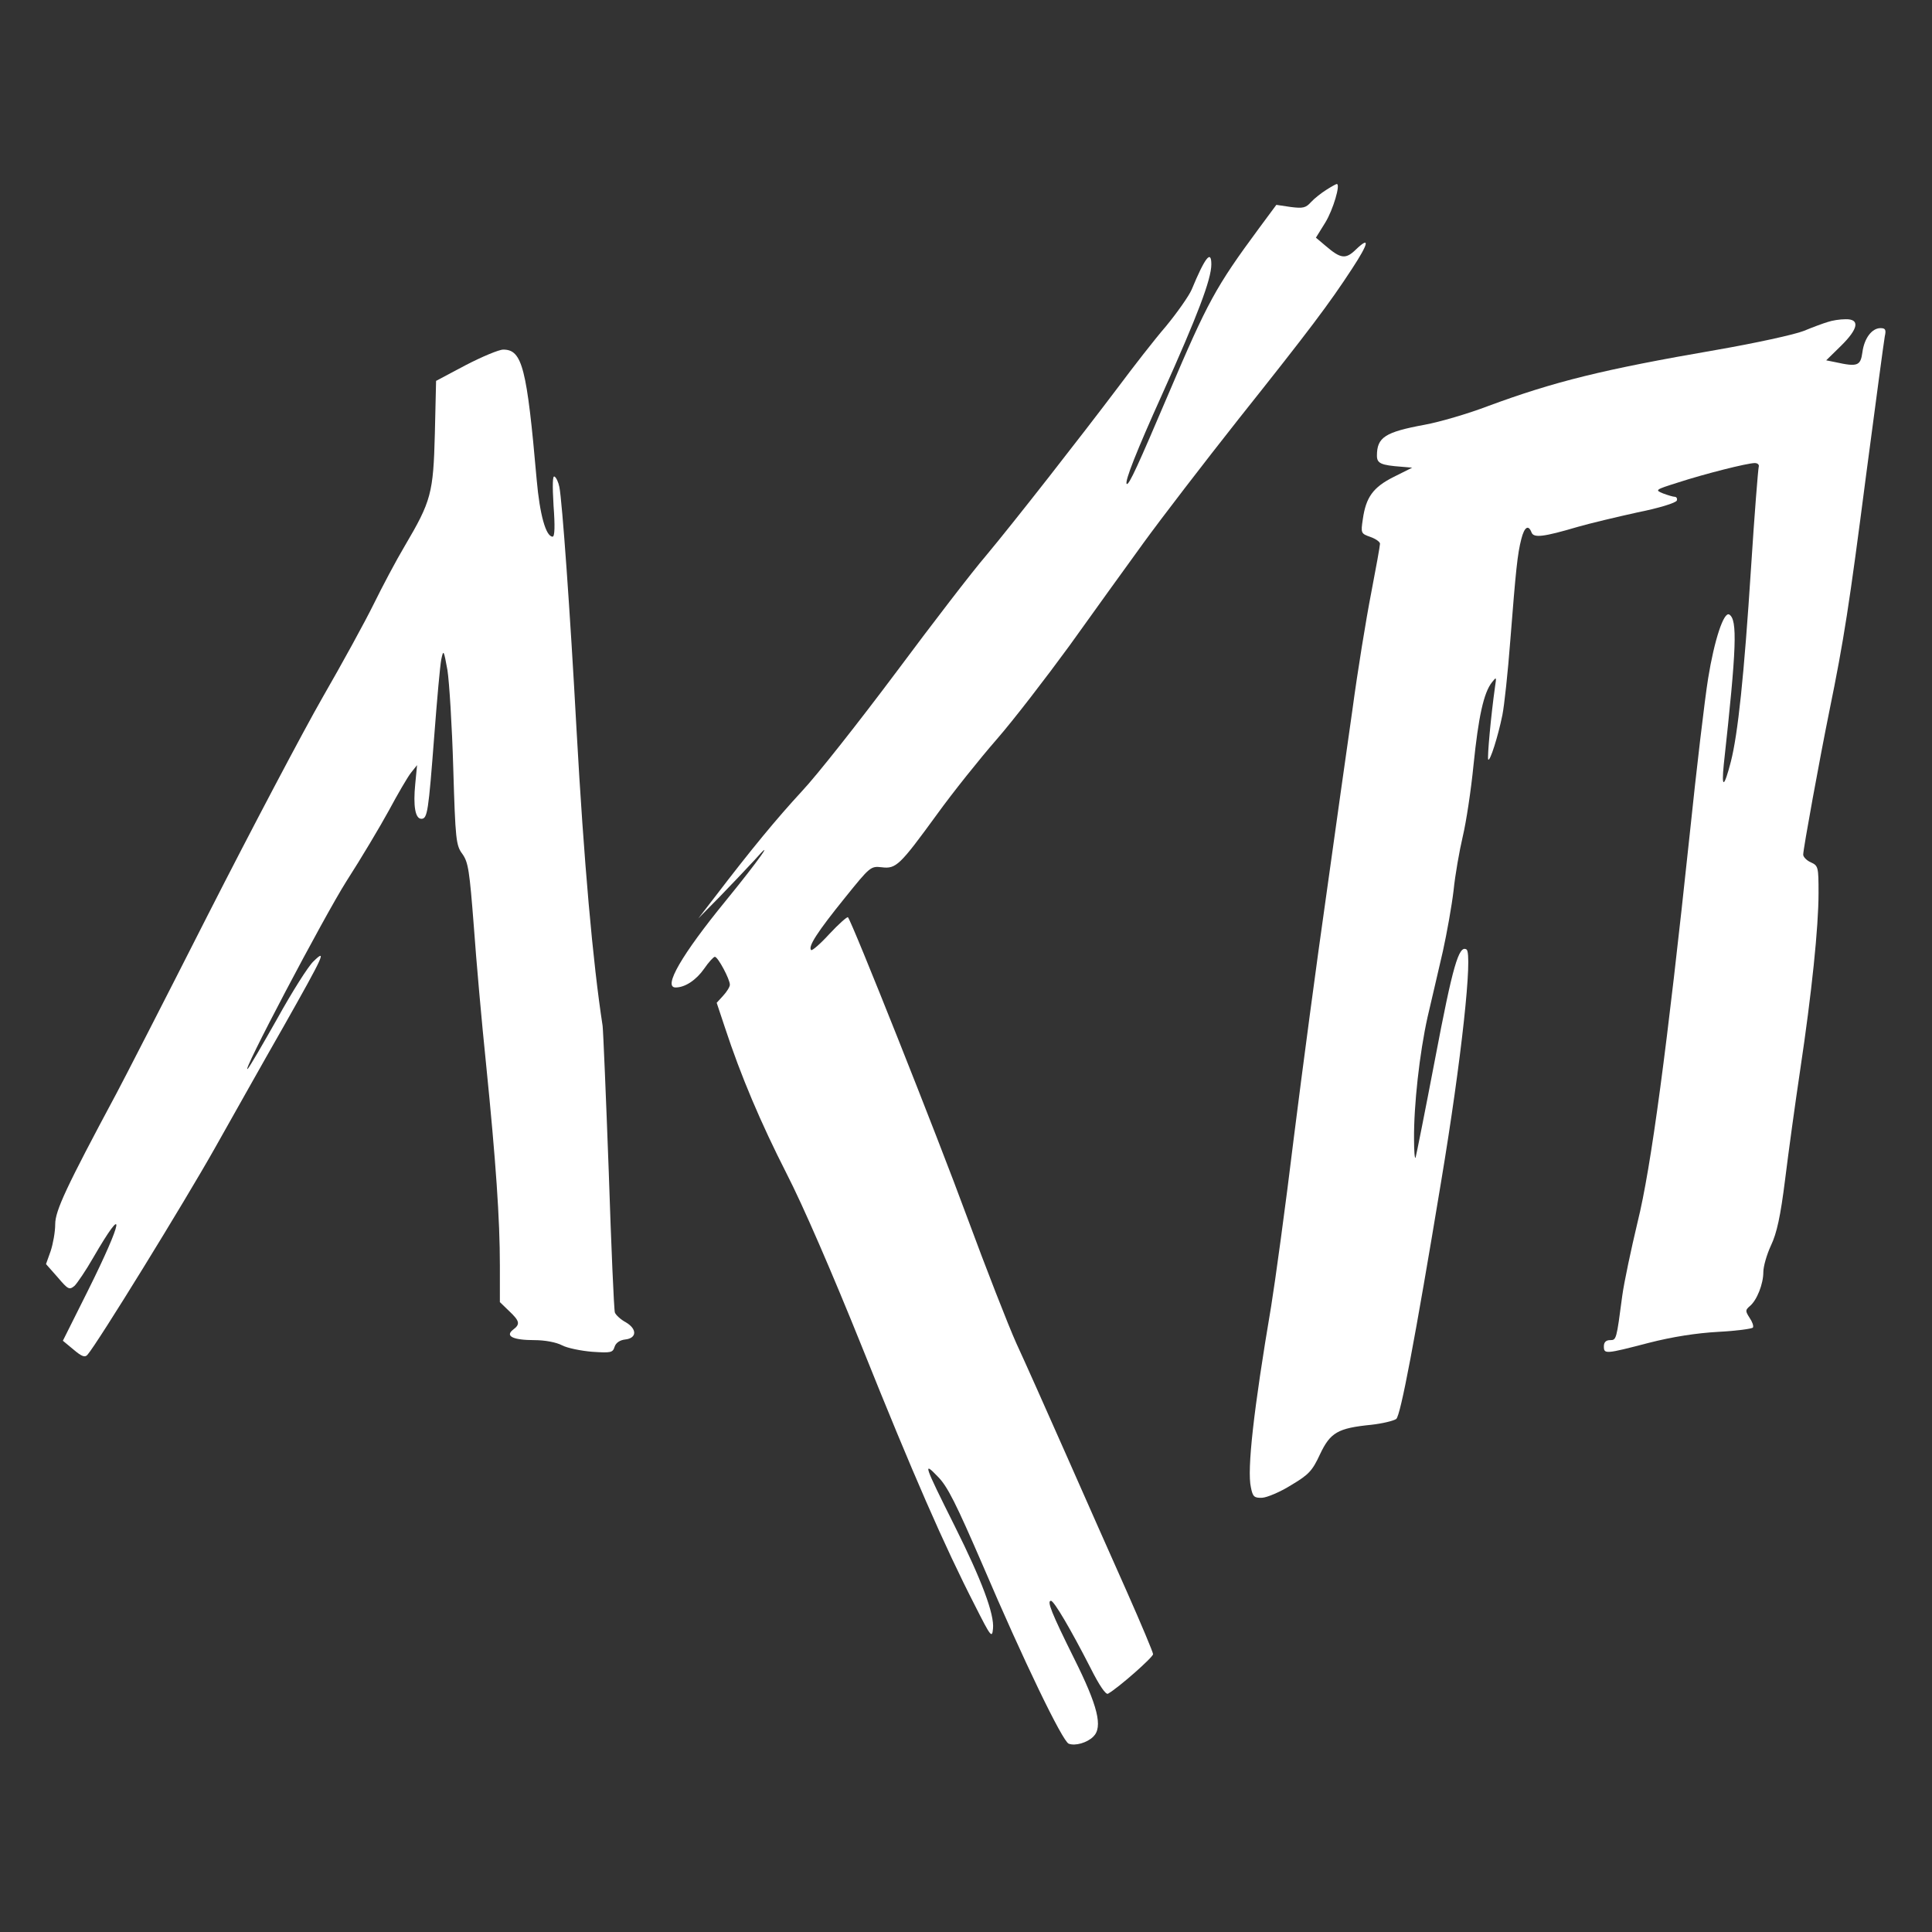 <svg version="1.0" xmlns="http://www.w3.org/2000/svg" viewBox="0 0 630 630" preserveAspectRatio="xMidYMid meet">
<rect x="0" y="0" width="630" height="630" fill="#333333" stroke="none"/>
<g transform="translate(0,630) scale(0.1,-0.1)"
fill="#fff" stroke="none">
<path d="M4325 5681 c-16 -10 -39 -28 -50 -40 -17 -19 -26 -21 -66 -16 l-47 7
-57 -77 c-141 -191 -167 -239 -295 -540 -98 -230 -129 -299 -136 -293 -7 8 32
107 116 293 115 256 160 374 160 423 0 49 -21 22 -64 -82 -9 -21 -47 -75 -84
-120 -38 -44 -107 -133 -154 -196 -126 -167 -341 -442 -432 -551 -44 -51 -177
-224 -296 -384 -119 -159 -256 -333 -305 -385 -83 -90 -164 -188 -284 -345
l-54 -70 69 70 c38 39 89 93 114 120 74 84 13 -2 -94 -133 -143 -175 -205
-282 -163 -282 31 0 67 24 93 61 15 22 31 39 35 39 10 0 49 -73 49 -91 0 -7
-10 -23 -22 -36 l-21 -23 27 -81 c52 -158 116 -309 201 -476 53 -103 148 -322
247 -568 164 -409 267 -645 367 -840 52 -103 56 -108 59 -76 5 47 -37 159
-125 335 -101 202 -104 212 -55 161 32 -32 60 -89 147 -290 132 -309 260 -574
280 -581 21 -8 60 3 80 23 32 31 15 100 -63 256 -73 147 -89 187 -75 187 10 0
65 -94 128 -217 30 -60 51 -90 58 -86 35 20 147 119 147 129 0 6 -39 99 -86
205 -48 107 -137 309 -199 449 -62 140 -134 302 -161 360 -26 58 -98 242 -160
410 -98 267 -376 965 -389 979 -3 2 -30 -22 -60 -54 -30 -33 -57 -56 -60 -53
-11 11 21 60 109 169 83 103 85 105 121 101 47 -6 59 6 180 172 52 72 140 182
195 245 55 63 161 201 237 305 75 105 184 256 242 336 58 80 198 262 311 405
230 289 294 374 369 489 55 84 59 107 12 62 -33 -32 -49 -30 -98 12 l-32 27
31 50 c25 41 50 125 37 125 -2 0 -17 -8 -34 -19z"/>
<path d="M5960 5250 c-14 -4 -49 -17 -78 -29 -30 -12 -158 -40 -285 -62 -371
-64 -528 -103 -747 -184 -63 -24 -155 -51 -204 -60 -130 -24 -156 -41 -156
-101 0 -25 13 -31 80 -36 l35 -3 -60 -30 c-68 -34 -91 -67 -101 -138 -7 -46
-6 -47 25 -58 17 -6 31 -16 31 -22 0 -7 -13 -79 -29 -162 -16 -82 -44 -253
-61 -380 -18 -126 -57 -401 -86 -610 -30 -209 -77 -562 -105 -785 -27 -223
-61 -470 -74 -550 -57 -336 -79 -533 -66 -590 6 -31 11 -35 37 -34 16 1 59 19
94 41 57 34 69 46 94 100 34 72 58 86 168 97 36 4 73 13 81 19 14 11 61 258
146 772 67 401 104 746 83 759 -25 15 -45 -55 -102 -355 -33 -173 -62 -318
-64 -324 -3 -5 -5 22 -5 60 -1 111 18 281 44 398 14 59 36 155 50 215 13 59
29 148 35 199 5 50 19 129 30 176 11 46 27 151 35 233 16 156 33 235 60 269
15 19 15 18 10 -15 -13 -92 -26 -232 -22 -237 6 -6 32 76 46 145 6 29 18 139
26 245 18 228 23 280 36 330 10 39 23 47 33 21 7 -19 39 -15 151 18 38 11 126
32 194 47 70 14 126 31 129 39 2 6 -1 12 -7 12 -5 0 -22 5 -38 11 -27 11 -26
12 47 35 89 29 228 64 252 64 10 0 15 -6 13 -12 -2 -7 -14 -155 -25 -328 -23
-357 -43 -544 -66 -634 -22 -85 -31 -89 -23 -9 42 382 45 472 18 489 -18 11
-49 -84 -69 -208 -11 -68 -38 -296 -60 -508 -74 -698 -126 -1088 -170 -1265
-21 -88 -44 -196 -50 -240 -19 -144 -19 -145 -40 -145 -13 0 -20 -7 -20 -20 0
-26 4 -26 146 11 78 20 156 32 227 36 59 3 110 10 113 14 3 5 -2 19 -11 32
-14 22 -14 25 1 38 23 19 44 72 44 111 0 18 11 57 25 87 19 40 31 95 46 215
11 89 33 249 49 356 38 253 60 467 60 578 0 85 -1 89 -25 100 -14 6 -25 18
-25 25 0 19 54 314 85 467 48 235 65 345 120 770 31 234 58 437 61 453 5 22 2
27 -14 27 -28 0 -53 -33 -59 -79 -6 -44 -16 -48 -88 -32 l-30 6 48 47 c57 56
63 88 15 87 -18 0 -44 -4 -58 -9z"/>
<path d="M1518 5109 l-96 -51 -4 -172 c-5 -195 -12 -220 -98 -366 -28 -47 -73
-132 -101 -189 -28 -57 -103 -194 -167 -305 -63 -110 -232 -430 -375 -711
-142 -280 -276 -541 -297 -580 -164 -306 -200 -383 -200 -427 0 -25 -7 -64
-15 -88 l-15 -42 38 -43 c34 -40 38 -42 55 -28 9 9 37 50 61 92 108 186 98
124 -17 -107 l-82 -164 35 -29 c27 -23 37 -26 45 -17 32 36 317 499 415 673
62 110 163 290 226 400 130 230 141 254 96 210 -17 -16 -70 -100 -117 -185
-48 -85 -91 -159 -97 -165 -27 -27 249 497 322 612 47 73 109 177 138 230 29
54 61 109 72 123 l20 25 -6 -62 c-7 -71 0 -113 20 -113 20 0 23 23 42 270 9
118 19 231 23 250 7 33 8 31 20 -35 6 -38 15 -182 19 -320 7 -235 9 -252 30
-280 19 -27 23 -54 37 -235 8 -113 26 -315 40 -450 32 -318 45 -506 45 -656
l0 -120 30 -29 c35 -33 37 -43 13 -61 -27 -21 0 -34 70 -34 34 0 71 -7 90 -17
17 -9 62 -18 98 -21 61 -4 67 -3 73 16 4 13 17 22 34 24 39 4 40 34 3 56 -17
9 -33 24 -36 32 -3 9 -12 216 -20 460 -9 245 -18 459 -20 475 -32 207 -61 535
-85 965 -21 388 -47 747 -56 792 -3 15 -10 31 -16 34 -6 4 -7 -27 -3 -95 5
-66 4 -101 -3 -101 -22 0 -42 72 -52 186 -32 365 -47 424 -109 424 -14 0 -69
-23 -123 -51z"/>
</g>
</svg>
